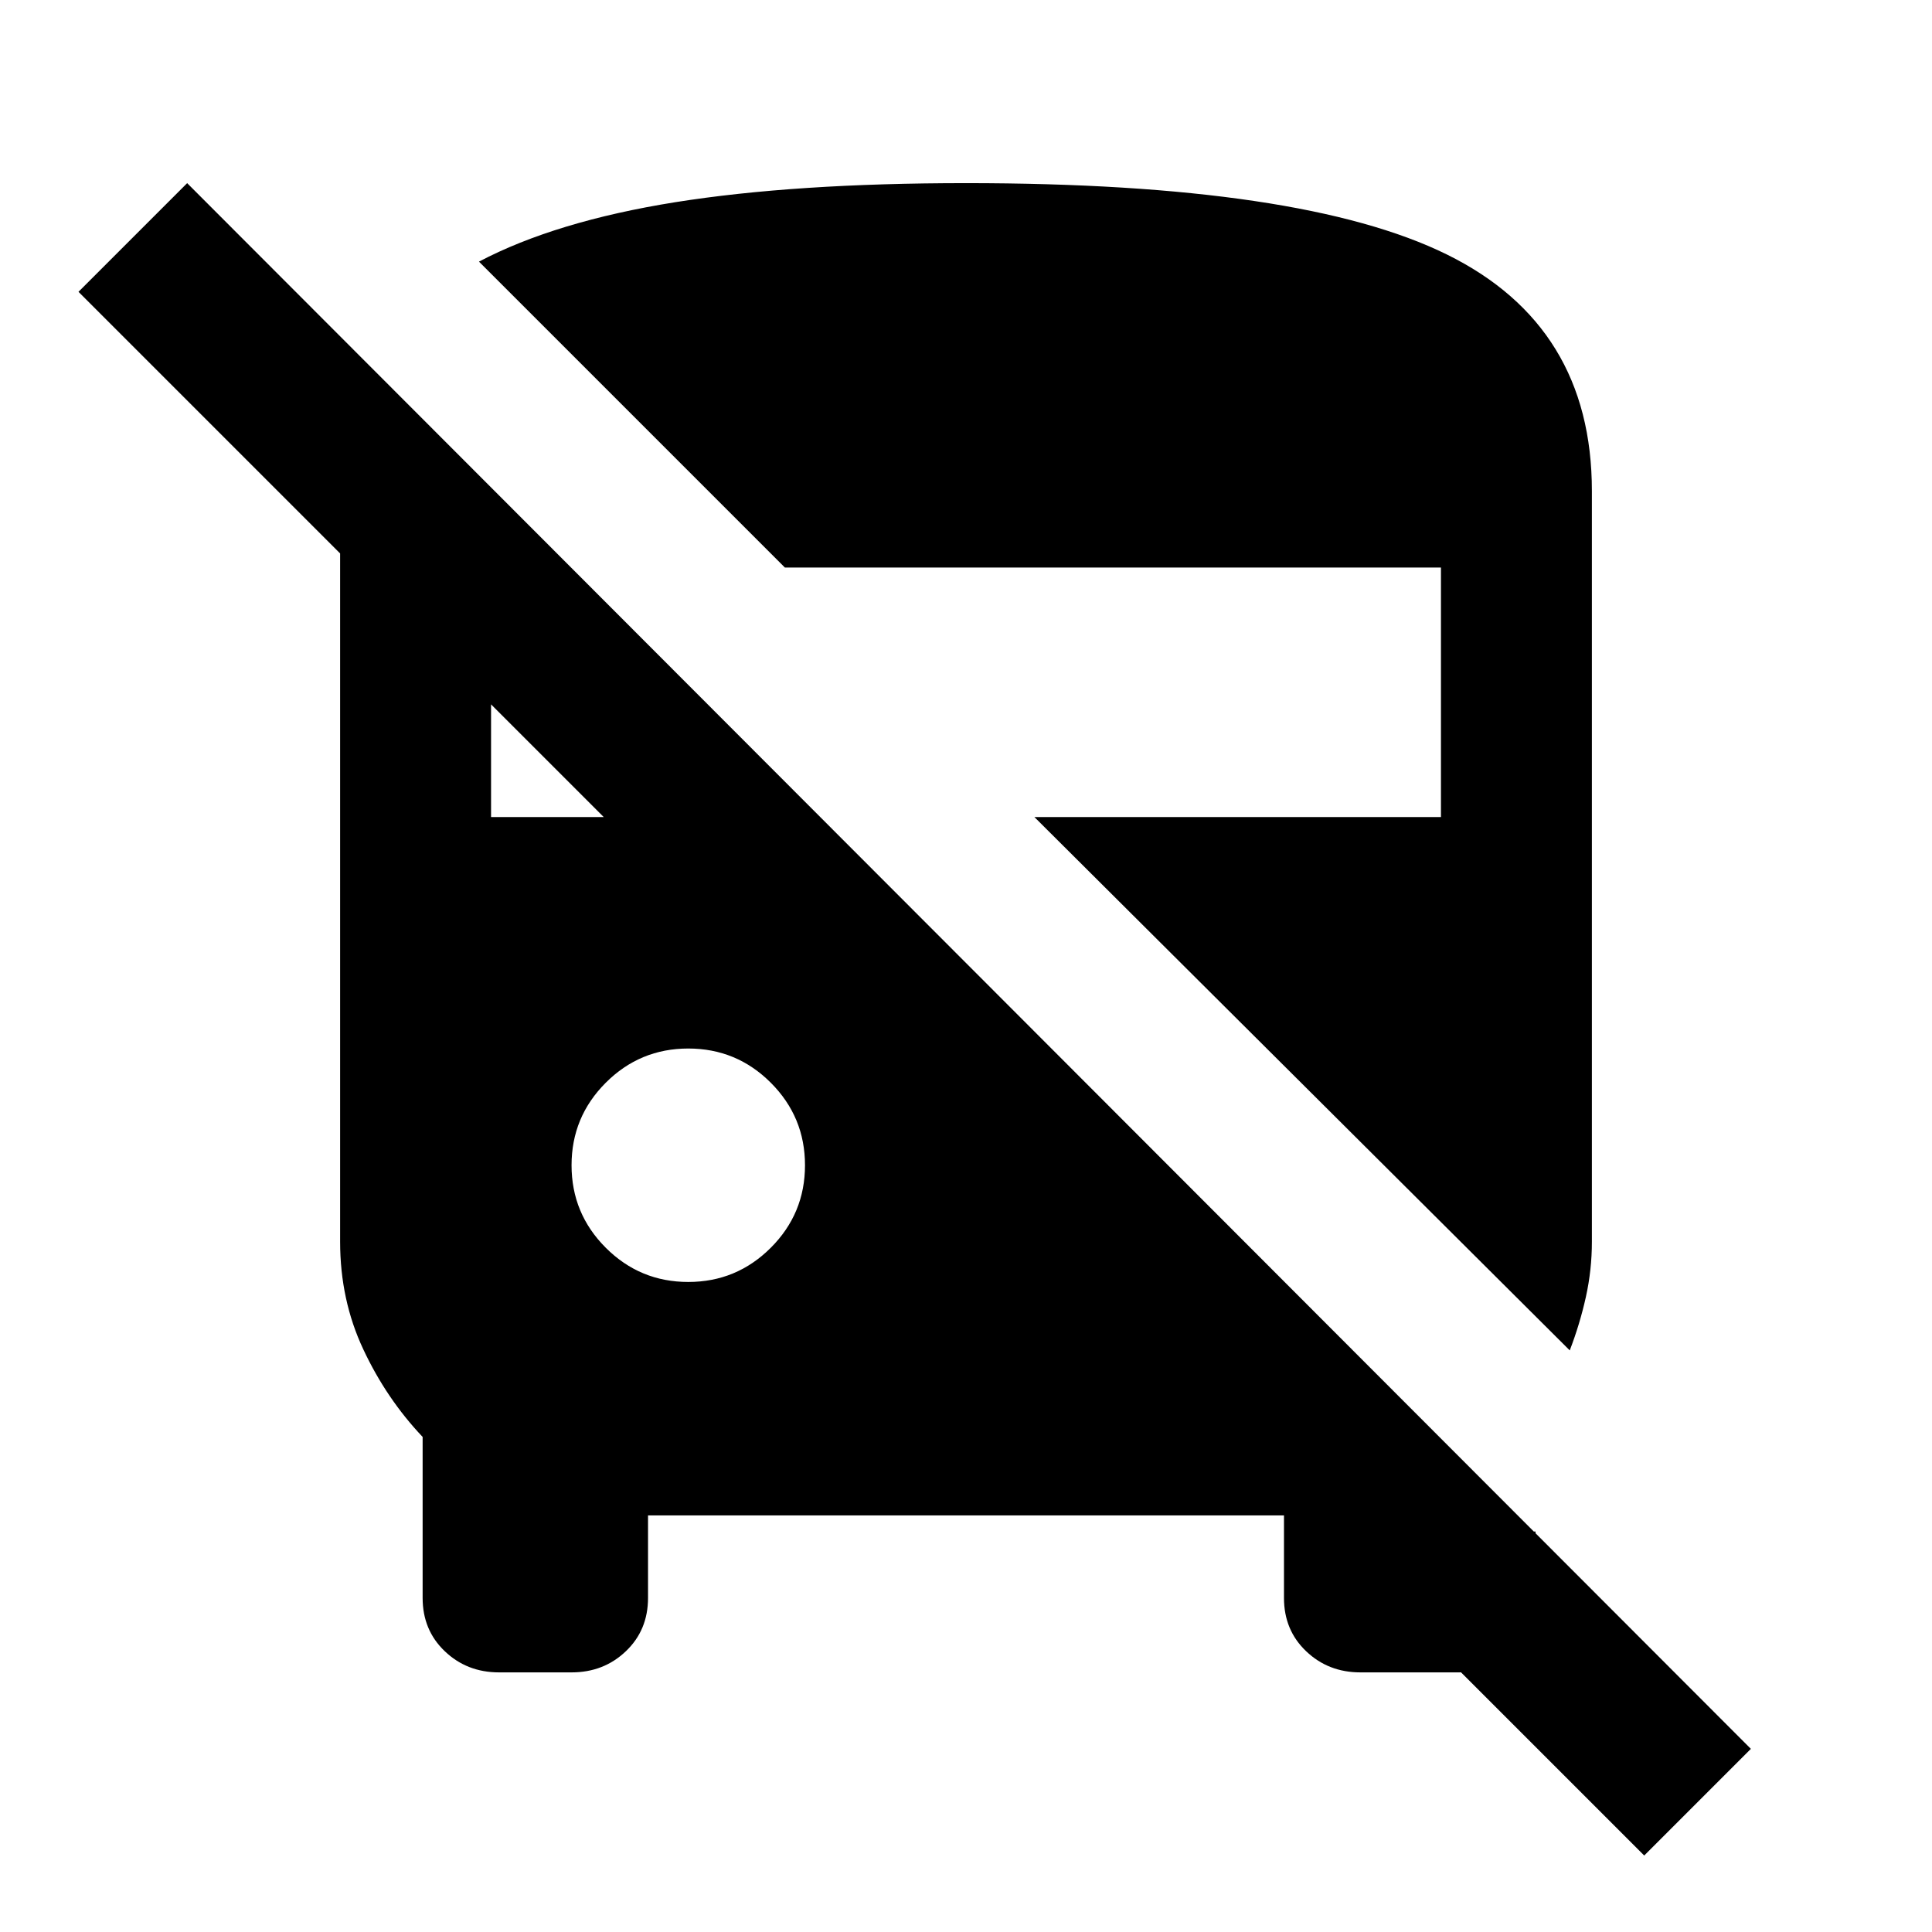 <svg xmlns="http://www.w3.org/2000/svg" height="24" width="24"><path d="M20.425 23.05 16.4 19.025h2.675v.825q0 .4-.275.662-.275.263-.675.263H16.9q-.4 0-.675-.263-.275-.262-.275-.662v-1.025h-7.9v1.025q0 .4-.275.662-.275.263-.675.263h-.9q-.4 0-.675-.263-.275-.262-.275-.662v-2q-.45-.475-.737-1.088-.288-.612-.288-1.337v-8.55l-3.25-3.25 1.35-1.35 19.425 19.45Zm-.925-6.275-6.65-6.625h5.05v-3.1H9.75l-3.8-3.8q.95-.5 2.437-.738Q9.875 2.275 12 2.275q4.175 0 5.975.887 1.8.888 1.8 2.938v9.325q0 .35-.075.688-.075.337-.2.662Zm-10.95-.85q.6 0 1.025-.425.425-.425.425-1.025 0-.6-.425-1.025-.425-.425-1.025-.425-.6 0-1.025.425-.425.425-.425 1.025 0 .6.425 1.025.425.425 1.025.425ZM6.1 10.15h1.4l-1.4-1.4Z"/></svg>